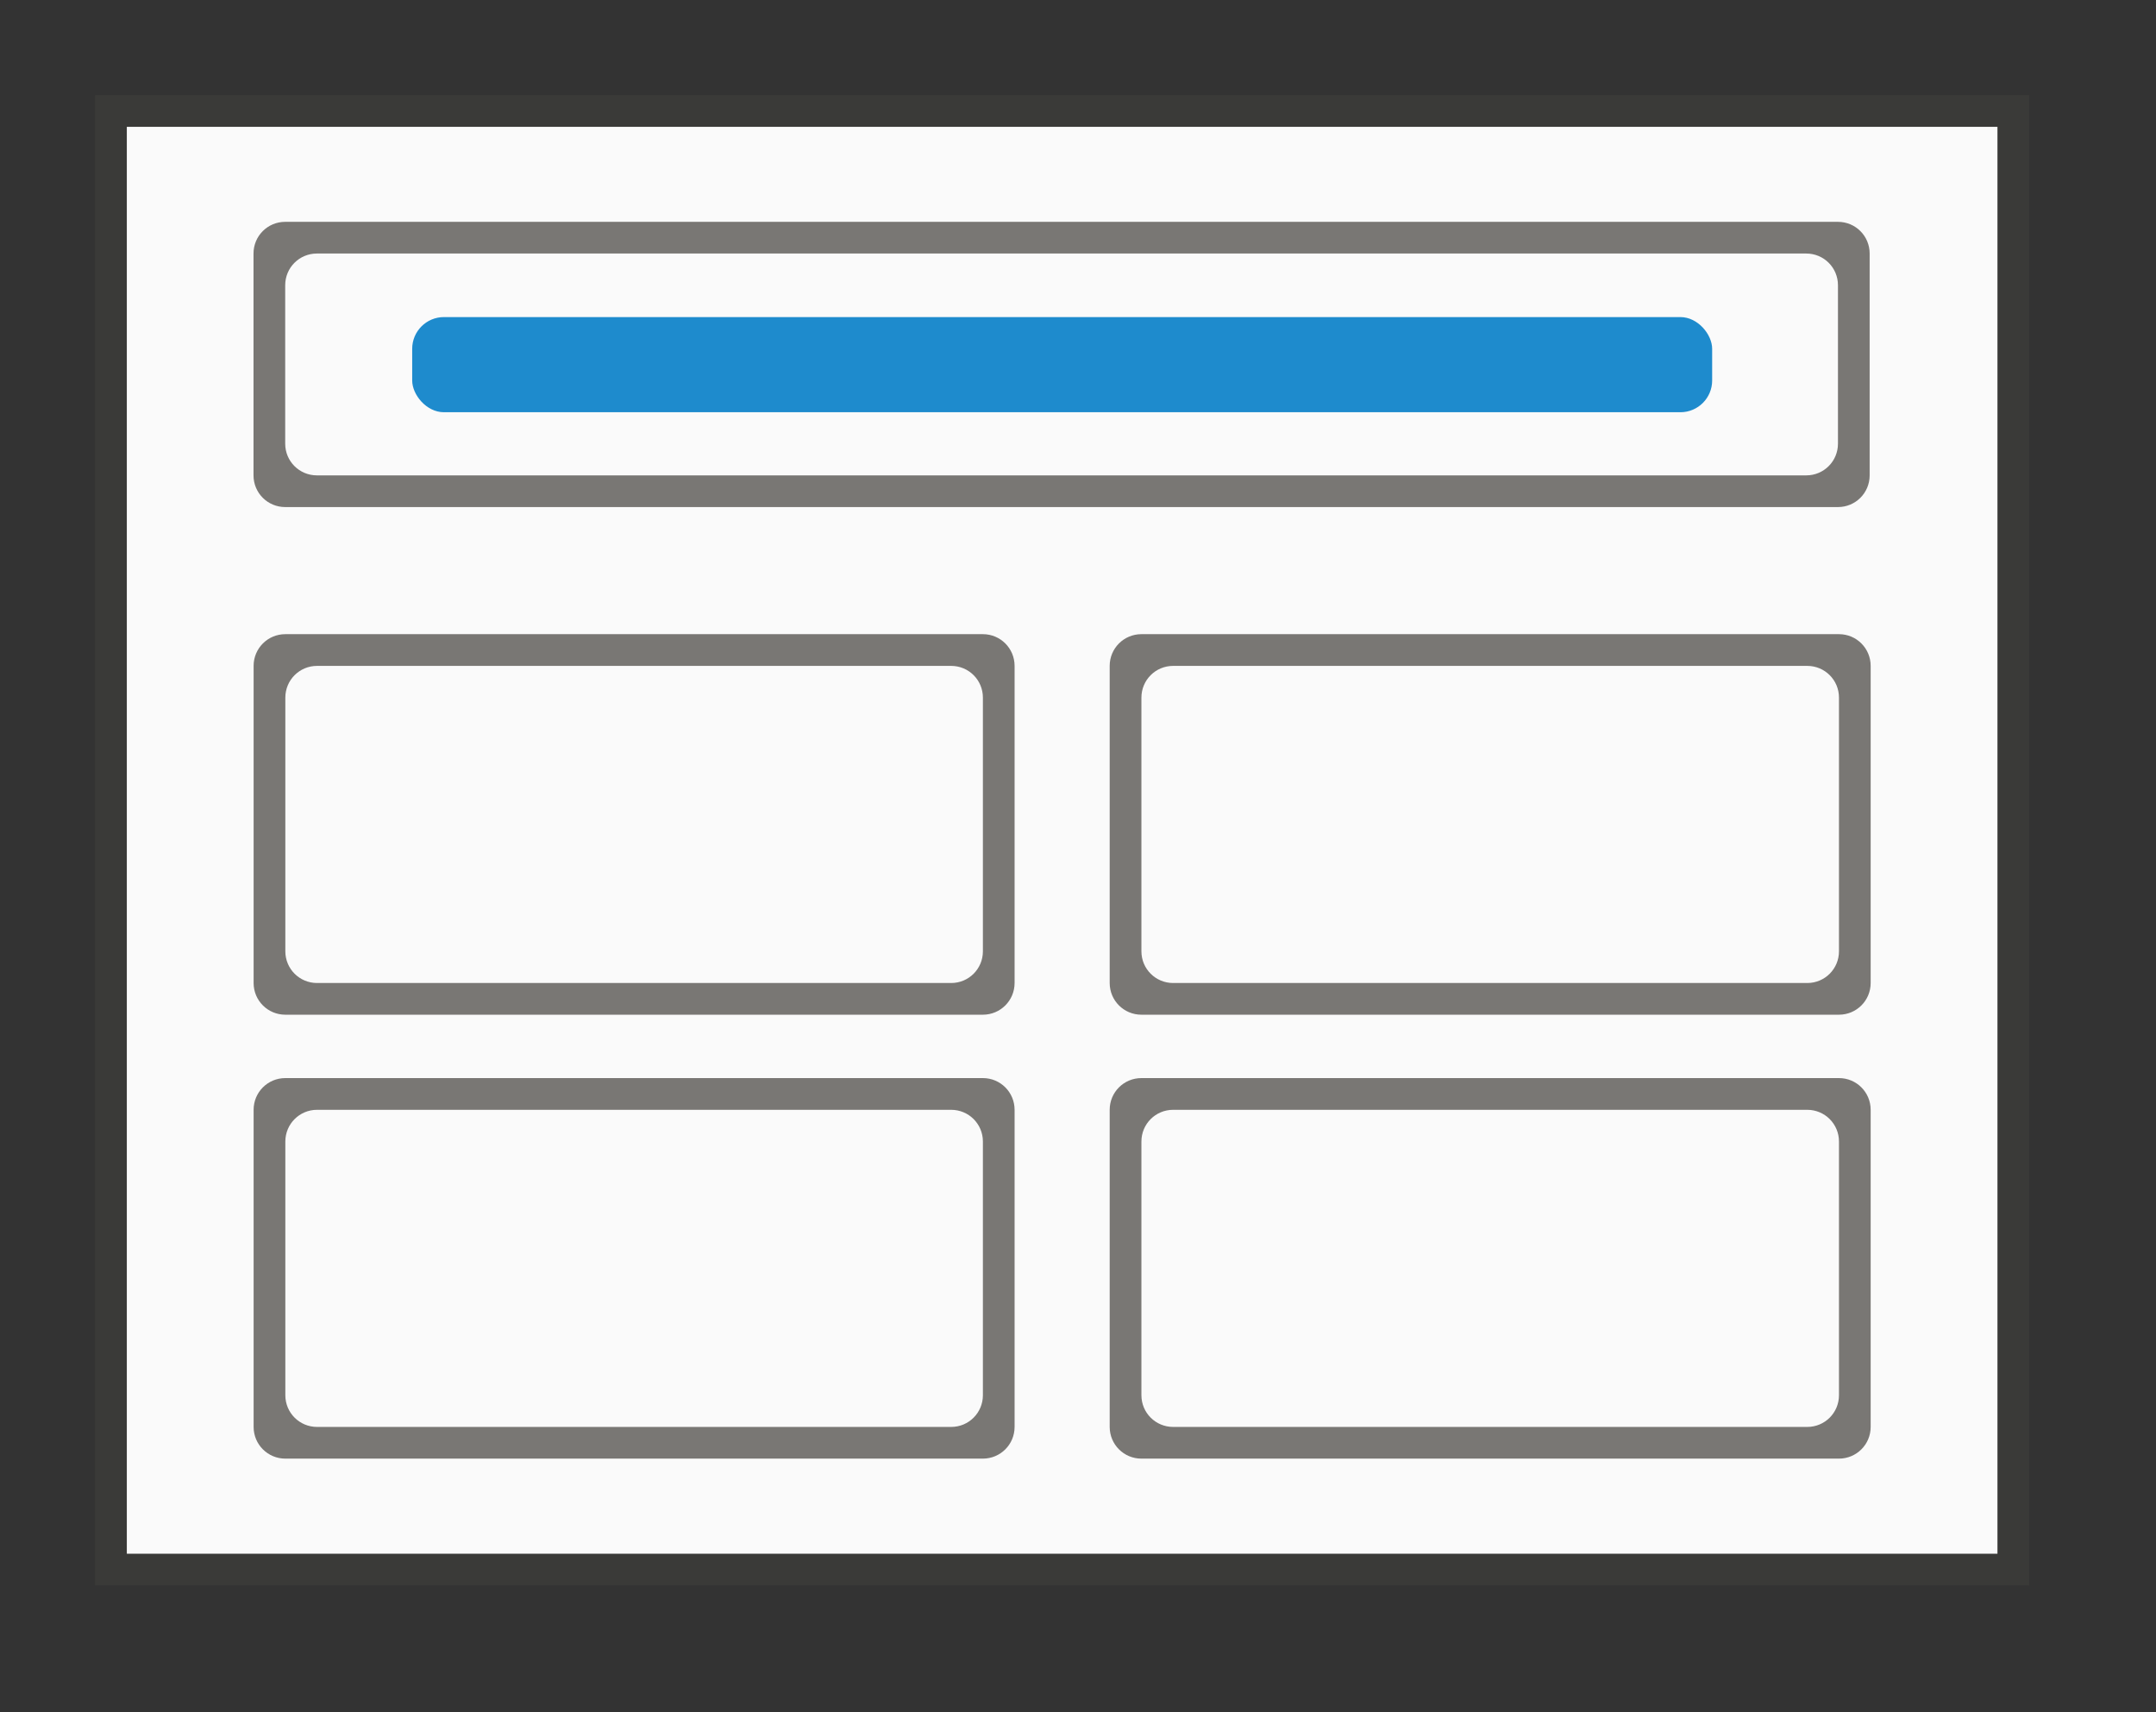 <svg xmlns="http://www.w3.org/2000/svg" width="68" height="54" viewBox="0 0 63.75 50.625"><rect x="0" y="0" width="63.75" height="50.625" fill="#333333" stroke="none"/><path fill="#3a3a38" d="m2.812 2.812h57.188v44.062h-57.188z"/><path fill="#fafafa" d="m3.75 3.75h55.312v42.188h-55.312z"/><path fill="#797774" d="m9 7c-.554 0-1 .446-1 1v7c0 .554.446 1 1 1h49c.554 0 1-.446 1-1v-7c0-.554-.446-1-1-1zm1 1h47c.554 0 1 .446 1 1v5c0 .554-.446 1-1 1h-47c-.554 0-1-.446-1-1v-5c0-.554.446-1 1-1z" transform="scale(.937)"/><rect width="38.438" height="2.813" x="12.188" y="9.375" fill="#1e8bcd" rx=".938"/><g fill="#797774"><path d="m8.437 18.75c-.519 0-.938.418-.938.938v9.375c0 .519.418.938.938.938h20.625c.519 0 .938-.418.938-.938v-9.375c0-.519-.418-.938-.938-.938zm.938.938h18.75c.519 0 .938.418.938.938v7.5c0 .519-.418.938-.938.938h-18.75c-.519 0-.938-.418-.938-.938v-7.5c0-.519.418-.938.938-.938z"/><path d="m33.75 18.75c-.519 0-.938.418-.938.938v9.375c0 .519.418.938.938.938h20.625c.519 0 .938-.418.938-.938v-9.375c0-.519-.418-.938-.938-.938zm.938.938h18.75c.519 0 .938.418.938.938v7.5c0 .519-.418.938-.938.938h-18.75c-.519 0-.938-.418-.938-.938v-7.5c0-.519.418-.938.938-.938z"/><path d="m8.437 31.875c-.519 0-.938.418-.938.938v9.375c0 .519.418.938.938.938h20.625c.519 0 .938-.418.938-.938v-9.375c0-.519-.418-.938-.938-.938zm.938.938h18.75c.519 0 .938.418.938.938v7.5c0 .519-.418.938-.938.938h-18.75c-.519 0-.938-.418-.938-.938v-7.5c0-.519.418-.938.938-.938z"/><path d="m33.75 31.875c-.519 0-.938.418-.938.938v9.375c0 .519.418.938.938.938h20.625c.519 0 .938-.418.938-.938v-9.375c0-.519-.418-.938-.938-.938zm.938.938h18.75c.519 0 .938.418.938.938v7.5c0 .519-.418.938-.938.938h-18.75c-.519 0-.938-.418-.938-.938v-7.5c0-.519.418-.938.938-.938z"/></g></svg>